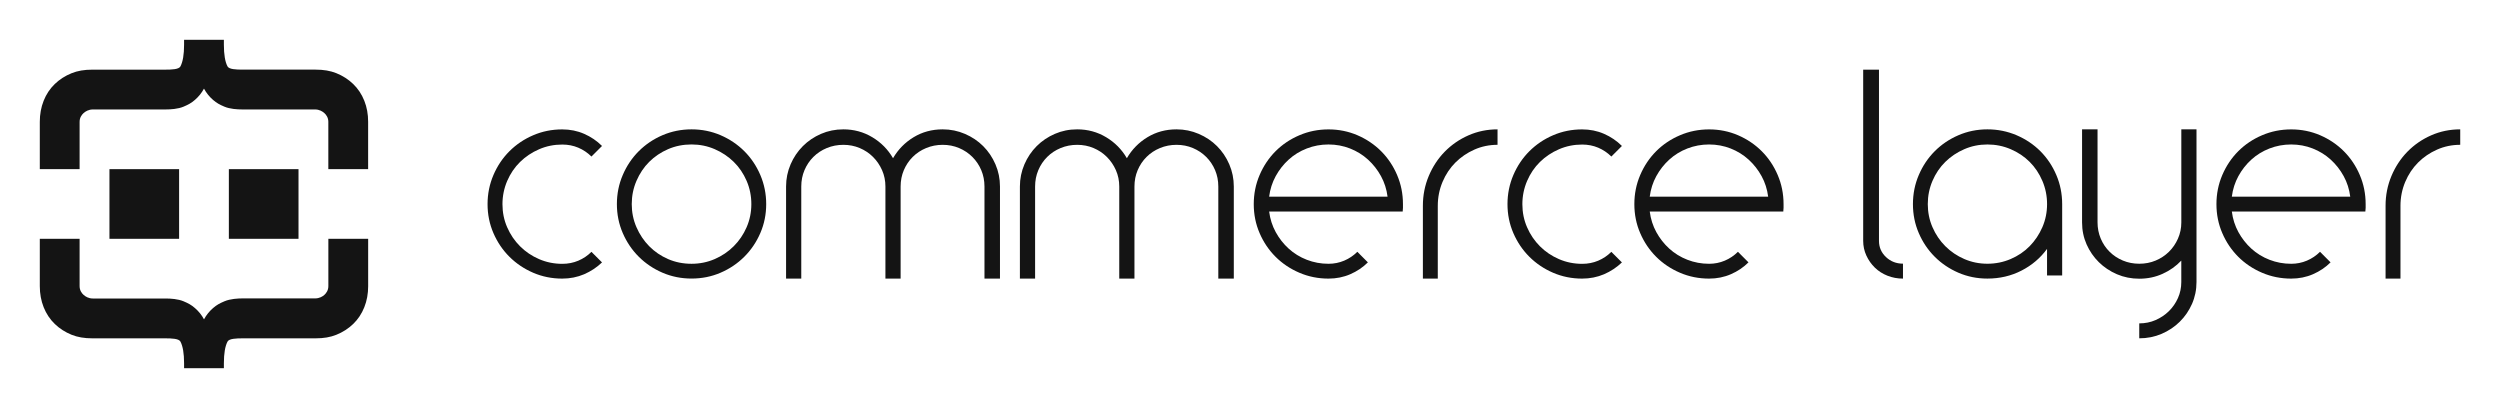 <?xml version="1.0" encoding="utf-8"?>
<!-- Generator: Adobe Illustrator 23.0.1, SVG Export Plug-In . SVG Version: 6.00 Build 0)  -->
<svg version="1.1" id="Layer_1" xmlns="http://www.w3.org/2000/svg" xmlns:xlink="http://www.w3.org/1999/xlink" x="0px" y="0px"
	 viewBox="0 0 1005 164" style="enable-background:new 0 0 1005 164;" xml:space="preserve">
<style type="text/css">
	.st0{display:none;}
	.st1{display:inline;}
	.st2{display:none;fill:#FFFFFF;}
	.st3{display:none;fill:#0E0B0C;}
	.st4{fill:#FFFFFF;}
	.st5{fill:#141414;}
</style>
<g id="guides" class="st0">
	<g class="st1">
	</g>
</g>
<rect id="white_BKG" class="st2" width="1005" height="164"/>
<rect id="black_BKG" class="st3" width="1005" height="164"/>
<g id="logo_WHITE" class="st0">
	<g id="glyph_BLACK" class="st1">
		<path id="open-bracket" class="st4" d="M146.45,40.5L146.45,40.5c-1.04-2.62-2.55-4.88-4.49-6.75c-1.92-1.84-4.19-3.3-6.75-4.33
			c-2.42-0.97-5.09-1.43-8.38-1.43H97.57c-2.63,0-5.49-0.1-6.12-1.31C90.49,24.83,90,21.91,90,18v-2H74v2
			c0,3.91-0.49,6.83-1.46,8.69C71.91,27.9,69.05,28,66.43,28H37.17c-3.3,0-5.96,0.45-8.38,1.43c-2.56,1.03-4.83,2.48-6.75,4.33
			c-1.94,1.86-3.45,4.13-4.49,6.75C16.52,43.09,16,45.93,16,48.97V68h16V48.97c0-1.7,0.87-2.84,1.59-3.5
			C34.33,44.8,35.59,44,37.37,44H66.6c2.06,0,4.99-0.19,7.18-1.12c1.93-0.82,3.06-1.41,4.59-2.73c1.5-1.3,2.72-2.82,3.63-4.53
			c0.91,1.7,2.13,3.23,3.63,4.53c1.53,1.32,2.66,1.91,4.59,2.73c2.19,0.93,5.11,1.12,7.17,1.12h29.25c1.77,0,3.02,0.8,3.76,1.47
			c0.73,0.66,1.59,1.8,1.59,3.5V68h16V48.97C148,45.93,147.48,43.09,146.45,40.5z"/>
		<path id="closed-bracket" class="st4" d="M132,96v19.03c0,1.7-0.87,2.84-1.59,3.5c-0.72,0.65-1.96,1.43-3.77,1.43H97.41
			c-1.66,0-4.81,0.15-7.18,1.16c-1.93,0.82-3.05,1.41-4.59,2.73c-1.5,1.3-2.72,2.82-3.63,4.53c-0.91-1.71-2.13-3.23-3.63-4.53
			c-1.53-1.32-2.65-1.91-4.59-2.73c-2.19-0.93-5.12-1.12-7.19-1.12H37.35c-1.77,0-3.02-0.8-3.76-1.47c-0.73-0.66-1.59-1.8-1.59-3.5
			V96H16v19.03c0,3.03,0.52,5.88,1.55,8.47c1.04,2.61,2.55,4.88,4.49,6.75c1.92,1.84,4.19,3.3,6.75,4.33
			c2.42,0.97,5.09,1.43,8.38,1.43h29.25c2.63,0,5.49,0.1,6.12,1.31c0.97,1.86,1.46,4.78,1.46,8.69v2h16v-2
			c0-3.91,0.49-6.83,1.46-8.69c0.63-1.21,3.49-1.31,6.12-1.31h29.25c3.3,0,5.96-0.45,8.38-1.43c2.56-1.03,4.83-2.48,6.75-4.33
			c1.94-1.86,3.45-4.13,4.49-6.75c1.03-2.58,1.55-5.43,1.55-8.46V96H132z"/>
		<rect id="L-eye" x="44" y="68" class="st4" width="28" height="28"/>
		<rect id="R-eye" x="92" y="68" class="st4" width="28" height="28"/>
	</g>
	<g id="logotype_BLACK" class="st1">
		<path class="st4" d="M226.02,112c-4.14,0-8.03-0.79-11.67-2.35c-3.64-1.57-6.82-3.71-9.55-6.42c-2.72-2.71-4.87-5.89-6.44-9.52
			c-1.57-3.63-2.36-7.52-2.36-11.64c0-4.13,0.79-8.03,2.36-11.7c1.57-3.67,3.72-6.86,6.44-9.58c2.72-2.71,5.9-4.86,9.55-6.42
			c3.64-1.57,7.53-2.35,11.67-2.35c3.14,0,6.08,0.59,8.8,1.78c2.72,1.19,5.12,2.81,7.19,4.88l-4.25,4.25
			c-1.54-1.53-3.3-2.71-5.29-3.56c-1.99-0.84-4.14-1.26-6.44-1.26c-3.3,0-6.4,0.63-9.31,1.89c-2.91,1.26-5.46,2.96-7.65,5.11
			c-2.19,2.14-3.91,4.69-5.18,7.63c-1.26,2.95-1.9,6.06-1.9,9.35c0,3.29,0.63,6.39,1.9,9.29c1.27,2.91,2.99,5.45,5.18,7.63
			c2.18,2.18,4.73,3.9,7.65,5.16c2.91,1.26,6.02,1.89,9.31,1.89c2.3,0,4.44-0.42,6.44-1.26c1.99-0.84,3.76-2.03,5.29-3.56l4.25,4.25
			c-2.07,1.99-4.47,3.58-7.19,4.76C232.09,111.41,229.16,112,226.02,112z"/>
		<path class="st4" d="M278,52c4.14,0,8.03,0.79,11.67,2.35c3.64,1.57,6.82,3.71,9.54,6.42c2.72,2.72,4.87,5.91,6.44,9.58
			c1.57,3.67,2.36,7.57,2.36,11.7c0,4.13-0.79,8.01-2.36,11.64c-1.57,3.63-3.72,6.81-6.44,9.52c-2.72,2.71-5.9,4.86-9.54,6.42
			c-3.64,1.57-7.53,2.35-11.67,2.35c-4.14,0-8.03-0.79-11.67-2.35c-3.64-1.57-6.82-3.71-9.54-6.42c-2.72-2.71-4.87-5.89-6.44-9.52
			c-1.57-3.63-2.36-7.51-2.36-11.64c0-4.13,0.78-8.03,2.36-11.7c1.57-3.67,3.72-6.86,6.44-9.58c2.72-2.71,5.9-4.86,9.54-6.42
			C269.97,52.79,273.86,52,278,52z M278,58.07c-3.37,0-6.52,0.63-9.43,1.89c-2.91,1.26-5.44,2.97-7.59,5.11
			c-2.15,2.14-3.85,4.69-5.12,7.63c-1.27,2.95-1.9,6.07-1.9,9.35c0,3.29,0.63,6.39,1.9,9.3c1.27,2.91,2.97,5.45,5.12,7.63
			c2.15,2.18,4.68,3.9,7.59,5.17c2.91,1.26,6.05,1.89,9.43,1.89c3.29,0,6.4-0.63,9.31-1.89c2.91-1.26,5.46-2.98,7.65-5.17
			c2.19-2.18,3.91-4.72,5.18-7.63c1.26-2.91,1.9-6.01,1.9-9.3c0-3.29-0.63-6.41-1.9-9.35c-1.27-2.94-2.99-5.49-5.18-7.63
			c-2.18-2.14-4.73-3.84-7.65-5.11C284.4,58.7,281.29,58.07,278,58.07z"/>
		<path class="st4" d="M339.03,52c4.23,0,8.11,1.05,11.63,3.16c3.52,2.11,6.3,4.92,8.34,8.44c2.04-3.52,4.8-6.33,8.28-8.44
			c3.48-2.11,7.38-3.16,11.69-3.16c3.13,0,6.11,0.61,8.93,1.82c2.82,1.21,5.27,2.85,7.34,4.92c2.07,2.07,3.72,4.51,4.93,7.32
			c1.21,2.81,1.82,5.78,1.82,8.91V112h-6.23V74.97c0-2.34-0.43-4.53-1.29-6.56c-0.86-2.03-2.06-3.81-3.58-5.33
			c-1.53-1.52-3.31-2.71-5.35-3.57c-2.04-0.86-4.23-1.29-6.58-1.29c-2.35,0-4.56,0.43-6.64,1.29c-2.08,0.86-3.88,2.05-5.4,3.57
			c-1.53,1.52-2.72,3.3-3.58,5.33c-0.86,2.03-1.29,4.22-1.29,6.56V112h-6.11V74.97c0-2.34-0.45-4.53-1.35-6.56
			c-0.9-2.03-2.12-3.81-3.64-5.33c-1.53-1.52-3.31-2.71-5.35-3.57c-2.04-0.86-4.23-1.29-6.58-1.29c-2.35,0-4.56,0.43-6.64,1.29
			c-2.08,0.86-3.88,2.05-5.4,3.57c-1.53,1.52-2.72,3.3-3.58,5.33c-0.86,2.03-1.29,4.22-1.29,6.56V112H316V74.97
			c0-3.12,0.61-6.09,1.82-8.91c1.21-2.81,2.86-5.25,4.93-7.32c2.07-2.07,4.5-3.71,7.28-4.92C332.82,52.61,335.82,52,339.03,52z"/>
		<path class="st4" d="M433.03,52c4.23,0,8.11,1.05,11.63,3.16c3.52,2.11,6.3,4.92,8.34,8.44c2.04-3.52,4.8-6.33,8.28-8.44
			c3.48-2.11,7.38-3.16,11.69-3.16c3.13,0,6.11,0.61,8.93,1.82c2.82,1.21,5.27,2.85,7.34,4.92c2.07,2.07,3.72,4.51,4.93,7.32
			c1.21,2.81,1.82,5.78,1.82,8.91V112h-6.23V74.97c0-2.34-0.43-4.53-1.29-6.56c-0.86-2.03-2.06-3.81-3.58-5.33
			c-1.53-1.52-3.31-2.71-5.35-3.57c-2.04-0.86-4.23-1.29-6.58-1.29c-2.35,0-4.56,0.43-6.64,1.29c-2.08,0.86-3.88,2.05-5.4,3.57
			c-1.53,1.52-2.72,3.3-3.58,5.33c-0.86,2.03-1.29,4.22-1.29,6.56V112h-6.11V74.97c0-2.34-0.45-4.53-1.35-6.56
			c-0.9-2.03-2.12-3.81-3.64-5.33c-1.53-1.52-3.31-2.71-5.35-3.57c-2.04-0.86-4.23-1.29-6.58-1.29c-2.35,0-4.56,0.43-6.64,1.29
			c-2.08,0.86-3.88,2.05-5.4,3.57c-1.53,1.52-2.72,3.3-3.58,5.33c-0.86,2.03-1.29,4.22-1.29,6.56V112H410V74.97
			c0-3.12,0.61-6.09,1.82-8.91c1.21-2.81,2.86-5.25,4.93-7.32c2.07-2.07,4.5-3.71,7.28-4.92C426.82,52.61,429.82,52,433.03,52z"/>
		<path class="st4" d="M534.06,112c-4.13,0-8.03-0.78-11.7-2.35c-3.67-1.57-6.87-3.71-9.58-6.42c-2.72-2.71-4.86-5.89-6.42-9.52
			c-1.57-3.63-2.35-7.51-2.35-11.64c0-4.13,0.78-8.03,2.35-11.7c1.57-3.67,3.71-6.86,6.42-9.58c2.71-2.71,5.91-4.86,9.58-6.42
			c3.67-1.57,7.57-2.35,11.7-2.35c4.13,0,8.01,0.79,11.64,2.35c3.63,1.57,6.81,3.71,9.52,6.42c2.71,2.72,4.86,5.91,6.42,9.58
			c1.57,3.67,2.35,7.57,2.35,11.7c0,0.54,0,1.03,0,1.49c0,0.46-0.04,0.96-0.11,1.49h-1.38H510.2c0.38,2.98,1.26,5.74,2.64,8.26
			c1.38,2.52,3.12,4.74,5.22,6.65c2.1,1.91,4.53,3.4,7.28,4.47c2.75,1.07,5.66,1.61,8.72,1.61c2.22,0,4.32-0.42,6.31-1.26
			c1.99-0.84,3.75-2.03,5.28-3.56l4.24,4.25c-1.99,1.99-4.34,3.58-7.06,4.76C540.12,111.41,537.19,112,534.06,112z M557.8,79.07
			c-0.38-2.98-1.26-5.74-2.64-8.26c-1.38-2.52-3.12-4.74-5.22-6.65c-2.1-1.91-4.51-3.4-7.23-4.47c-2.72-1.07-5.6-1.61-8.66-1.61
			c-3.06,0-5.97,0.54-8.72,1.61c-2.75,1.07-5.18,2.56-7.28,4.47c-2.1,1.91-3.84,4.13-5.22,6.65c-1.38,2.52-2.26,5.28-2.64,8.26
			H557.8z"/>
		<path class="st4" d="M577.98,112H572V82.7c0-4.22,0.79-8.2,2.36-11.95c1.57-3.75,3.72-7.01,6.44-9.79
			c2.72-2.77,5.9-4.96,9.54-6.56c3.64-1.6,7.53-2.4,11.67-2.4v6.21c-3.3,0-6.4,0.64-9.31,1.93c-2.91,1.29-5.46,3.03-7.64,5.21
			c-2.18,2.19-3.91,4.79-5.17,7.79c-1.26,3.01-1.9,6.19-1.9,9.55V112z"/>
		<path class="st4" d="M636.02,112c-4.14,0-8.03-0.79-11.67-2.35c-3.64-1.57-6.82-3.71-9.54-6.42c-2.72-2.71-4.87-5.89-6.44-9.52
			c-1.57-3.63-2.36-7.52-2.36-11.64c0-4.13,0.79-8.03,2.36-11.7c1.57-3.67,3.72-6.86,6.44-9.58c2.72-2.71,5.9-4.86,9.54-6.42
			c3.64-1.57,7.53-2.35,11.67-2.35c3.14,0,6.08,0.59,8.8,1.78c2.72,1.19,5.12,2.81,7.19,4.88l-4.25,4.25
			c-1.54-1.53-3.3-2.71-5.29-3.56c-2-0.84-4.14-1.26-6.44-1.26c-3.3,0-6.4,0.63-9.32,1.89c-2.91,1.26-5.46,2.96-7.65,5.11
			c-2.18,2.14-3.91,4.69-5.17,7.63c-1.26,2.95-1.9,6.06-1.9,9.35c0,3.29,0.63,6.39,1.9,9.29c1.26,2.91,2.99,5.45,5.17,7.63
			c2.18,2.18,4.73,3.9,7.65,5.16c2.91,1.26,6.02,1.89,9.32,1.89c2.3,0,4.44-0.42,6.44-1.26c1.99-0.84,3.75-2.03,5.29-3.56l4.25,4.25
			c-2.07,1.99-4.47,3.58-7.19,4.76C642.09,111.41,639.16,112,636.02,112z"/>
		<path class="st4" d="M687.06,112c-4.13,0-8.03-0.78-11.7-2.35c-3.67-1.57-6.87-3.71-9.58-6.42c-2.72-2.71-4.86-5.89-6.42-9.52
			c-1.57-3.63-2.35-7.51-2.35-11.64c0-4.13,0.78-8.03,2.35-11.7c1.57-3.67,3.71-6.86,6.42-9.58c2.71-2.71,5.91-4.86,9.58-6.42
			c3.67-1.57,7.57-2.35,11.7-2.35c4.13,0,8.01,0.79,11.64,2.35c3.63,1.57,6.81,3.71,9.52,6.42c2.71,2.72,4.86,5.91,6.42,9.58
			c1.57,3.67,2.35,7.57,2.35,11.7c0,0.54,0,1.03,0,1.49c0,0.46-0.04,0.96-0.11,1.49h-1.38H663.2c0.38,2.98,1.26,5.74,2.64,8.26
			c1.38,2.52,3.12,4.74,5.22,6.65c2.1,1.91,4.53,3.4,7.28,4.47c2.75,1.07,5.66,1.61,8.72,1.61c2.22,0,4.32-0.42,6.31-1.26
			c1.99-0.84,3.75-2.03,5.28-3.56l4.24,4.25c-1.99,1.99-4.34,3.58-7.06,4.76C693.12,111.41,690.19,112,687.06,112z M710.8,79.07
			c-0.38-2.98-1.26-5.74-2.64-8.26c-1.38-2.52-3.12-4.74-5.22-6.65c-2.1-1.91-4.51-3.4-7.23-4.47c-2.72-1.07-5.6-1.61-8.66-1.61
			c-3.06,0-5.97,0.54-8.72,1.61c-2.75,1.07-5.18,2.56-7.28,4.47c-2.1,1.91-3.84,4.13-5.22,6.65c-1.38,2.52-2.26,5.28-2.64,8.26
			H710.8z"/>
		<path class="st4" d="M749,28h6.35v68.85c0,2.54,0.93,4.7,2.81,6.48c1.87,1.77,4.15,2.66,6.84,2.66V112c-2.2,0-4.28-0.39-6.23-1.16
			c-1.95-0.77-3.64-1.85-5.07-3.24c-1.42-1.39-2.57-3.01-3.42-4.86s-1.28-3.82-1.28-5.9V28z"/>
		<path class="st4" d="M798.94,52c4.13,0,8.03,0.79,11.7,2.35c3.67,1.57,6.86,3.71,9.58,6.42c2.71,2.72,4.86,5.91,6.42,9.58
			c1.57,3.67,2.35,7.57,2.35,11.7v28.68h-6.08v-10.67c-2.68,3.67-6.1,6.58-10.27,8.72c-4.17,2.14-8.74,3.21-13.71,3.21
			c-4.13,0-8.01-0.79-11.64-2.35c-3.63-1.57-6.81-3.71-9.52-6.42c-2.72-2.71-4.86-5.89-6.42-9.52c-1.57-3.63-2.35-7.51-2.35-11.64
			c0-4.13,0.78-8.03,2.35-11.7c1.57-3.67,3.71-6.86,6.42-9.58c2.71-2.71,5.89-4.86,9.52-6.42C790.93,52.79,794.81,52,798.94,52z
			 M798.94,58.08c-3.29,0-6.39,0.63-9.29,1.89c-2.91,1.26-5.45,2.96-7.63,5.1c-2.18,2.14-3.9,4.69-5.16,7.63
			c-1.26,2.94-1.89,6.06-1.89,9.35c0,3.29,0.63,6.39,1.89,9.29c1.26,2.91,2.98,5.45,5.16,7.63c2.18,2.18,4.72,3.9,7.63,5.16
			c2.91,1.26,6,1.89,9.29,1.89c3.29,0,6.41-0.63,9.35-1.89c2.94-1.26,5.49-2.98,7.63-5.16c2.14-2.18,3.84-4.72,5.11-7.63
			c1.26-2.91,1.89-6,1.89-9.29c0-3.29-0.63-6.4-1.89-9.35c-1.26-2.94-2.96-5.49-5.11-7.63c-2.14-2.14-4.69-3.84-7.63-5.1
			C805.35,58.71,802.23,58.08,798.94,58.08z"/>
		<path class="st4" d="M860,112.04c-3.21,0-6.2-0.6-8.98-1.79c-2.78-1.19-5.2-2.81-7.28-4.85c-2.07-2.04-3.72-4.43-4.93-7.16
			c-1.21-2.73-1.82-5.68-1.82-8.84V52h6.22v37.39c0,2.31,0.43,4.49,1.29,6.53c0.86,2.04,2.05,3.81,3.58,5.31
			c1.52,1.5,3.3,2.68,5.34,3.52c2.03,0.85,4.23,1.27,6.57,1.27c2.35,0,4.54-0.42,6.57-1.27c2.03-0.85,3.81-2.02,5.34-3.52
			c1.53-1.5,2.74-3.27,3.64-5.31c0.9-2.04,1.35-4.22,1.35-6.53V52h6.1v37.39v23.97c0,3.16-0.61,6.1-1.82,8.84
			c-1.21,2.73-2.86,5.12-4.93,7.16c-2.07,2.04-4.5,3.66-7.28,4.85c-2.78,1.19-5.77,1.79-8.98,1.79V130c2.35,0,4.54-0.44,6.57-1.33
			c2.03-0.89,3.81-2.08,5.34-3.58c1.53-1.5,2.74-3.26,3.64-5.26c0.9-2,1.35-4.16,1.35-6.47v-8.6c-2.11,2.23-4.62,4.01-7.51,5.31
			C866.49,111.38,863.36,112.04,860,112.04z"/>
		<path class="st4" d="M921.06,112c-4.13,0-8.03-0.78-11.7-2.35c-3.67-1.57-6.87-3.71-9.58-6.42c-2.71-2.71-4.86-5.89-6.42-9.52
			c-1.57-3.63-2.35-7.51-2.35-11.64c0-4.13,0.78-8.03,2.35-11.7c1.57-3.67,3.71-6.86,6.42-9.58c2.71-2.71,5.91-4.86,9.58-6.42
			c3.67-1.57,7.57-2.35,11.7-2.35c4.13,0,8.01,0.79,11.64,2.35c3.63,1.57,6.81,3.71,9.52,6.42c2.71,2.72,4.86,5.91,6.42,9.58
			c1.57,3.67,2.35,7.57,2.35,11.7c0,0.54,0,1.03,0,1.49c0,0.46-0.04,0.96-0.12,1.49h-1.38H897.2c0.38,2.98,1.26,5.74,2.64,8.26
			c1.38,2.52,3.12,4.74,5.22,6.65c2.1,1.91,4.53,3.4,7.28,4.47c2.75,1.07,5.66,1.61,8.72,1.61c2.22,0,4.32-0.42,6.31-1.26
			c1.99-0.84,3.75-2.03,5.28-3.56l4.24,4.25c-1.99,1.99-4.34,3.58-7.06,4.76C927.12,111.41,924.19,112,921.06,112z M944.8,79.07
			c-0.38-2.98-1.26-5.74-2.64-8.26c-1.38-2.52-3.12-4.74-5.22-6.65c-2.1-1.91-4.51-3.4-7.23-4.47c-2.72-1.07-5.6-1.61-8.66-1.61
			c-3.06,0-5.97,0.54-8.72,1.61c-2.75,1.07-5.18,2.56-7.28,4.47c-2.11,1.91-3.84,4.13-5.22,6.65c-1.38,2.52-2.26,5.28-2.64,8.26
			H944.8z"/>
		<path class="st4" d="M964.98,112H959V82.7c0-4.22,0.79-8.2,2.36-11.95c1.57-3.75,3.72-7.01,6.44-9.79
			c2.72-2.77,5.9-4.96,9.54-6.56c3.64-1.6,7.53-2.4,11.67-2.4v6.21c-3.3,0-6.4,0.64-9.31,1.93c-2.91,1.29-5.46,3.03-7.64,5.21
			c-2.18,2.19-3.91,4.79-5.17,7.79c-1.26,3.01-1.9,6.19-1.9,9.55V112z"/>
	</g>
</g>
<g id="logo_BLACK_1_">
	<g id="glyph_BLACK_1_">
		<path id="open-bracket_1_" class="st5" d="M146.45,40.5L146.45,40.5c-1.04-2.62-2.55-4.88-4.49-6.75
			c-1.92-1.84-4.19-3.3-6.75-4.33c-2.42-0.97-5.09-1.43-8.38-1.43H97.57c-2.63,0-5.49-0.1-6.12-1.31C90.49,24.83,90,21.91,90,18v-2
			H74v2c0,3.91-0.49,6.83-1.46,8.69C71.91,27.9,69.05,28,66.43,28H37.17c-3.3,0-5.96,0.45-8.38,1.43c-2.56,1.03-4.83,2.48-6.75,4.33
			c-1.94,1.86-3.45,4.13-4.49,6.75C16.52,43.09,16,45.93,16,48.97V68h16V48.97c0-1.7,0.87-2.84,1.59-3.5
			C34.33,44.8,35.59,44,37.37,44H66.6c2.06,0,4.99-0.19,7.18-1.12c1.93-0.82,3.06-1.41,4.59-2.73c1.5-1.3,2.72-2.82,3.63-4.53
			c0.91,1.7,2.13,3.23,3.63,4.53c1.53,1.32,2.66,1.91,4.59,2.73c2.19,0.93,5.11,1.12,7.17,1.12h29.25c1.77,0,3.02,0.8,3.76,1.47
			c0.73,0.66,1.59,1.8,1.59,3.5V68h16V48.97C148,45.93,147.48,43.09,146.45,40.5z"/>
		<path id="closed-bracket_1_" class="st5" d="M132,96v19.03c0,1.7-0.87,2.84-1.59,3.5c-0.72,0.65-1.96,1.43-3.77,1.43H97.41
			c-1.66,0-4.81,0.15-7.18,1.16c-1.93,0.82-3.05,1.41-4.59,2.73c-1.5,1.3-2.72,2.82-3.63,4.53c-0.91-1.71-2.13-3.23-3.63-4.53
			c-1.53-1.32-2.65-1.91-4.59-2.73c-2.19-0.93-5.12-1.12-7.19-1.12H37.35c-1.77,0-3.02-0.8-3.76-1.47c-0.73-0.66-1.59-1.8-1.59-3.5
			V96H16v19.03c0,3.03,0.52,5.88,1.55,8.47c1.04,2.61,2.55,4.88,4.49,6.75c1.92,1.84,4.19,3.3,6.75,4.33
			c2.42,0.97,5.09,1.43,8.38,1.43h29.25c2.63,0,5.49,0.1,6.12,1.31c0.97,1.86,1.46,4.78,1.46,8.69v2h16v-2
			c0-3.91,0.49-6.83,1.46-8.69c0.63-1.21,3.49-1.31,6.12-1.31h29.25c3.3,0,5.96-0.45,8.38-1.43c2.56-1.03,4.83-2.48,6.75-4.33
			c1.94-1.86,3.45-4.13,4.49-6.75c1.03-2.58,1.55-5.43,1.55-8.46V96H132z"/>
		<rect id="L-eye_1_" x="44" y="68" class="st5" width="28" height="28"/>
		<rect id="R-eye_1_" x="92" y="68" class="st5" width="28" height="28"/>
	</g>
	<g id="logotype_BLACK_1_">
		<path class="st5" d="M226.02,112c-4.14,0-8.03-0.79-11.67-2.35c-3.64-1.57-6.82-3.71-9.55-6.42c-2.72-2.71-4.87-5.89-6.44-9.52
			c-1.57-3.63-2.36-7.52-2.36-11.64c0-4.13,0.79-8.03,2.36-11.7c1.57-3.67,3.72-6.86,6.44-9.58c2.72-2.71,5.9-4.86,9.55-6.42
			c3.64-1.57,7.53-2.35,11.67-2.35c3.14,0,6.08,0.59,8.8,1.78c2.72,1.19,5.12,2.81,7.19,4.88l-4.25,4.25
			c-1.54-1.53-3.3-2.71-5.29-3.56c-1.99-0.84-4.14-1.26-6.44-1.26c-3.3,0-6.4,0.63-9.31,1.89c-2.91,1.26-5.46,2.96-7.65,5.11
			c-2.19,2.14-3.91,4.69-5.18,7.63c-1.26,2.95-1.9,6.06-1.9,9.35c0,3.29,0.63,6.39,1.9,9.29c1.27,2.91,2.99,5.45,5.18,7.63
			c2.18,2.18,4.73,3.9,7.65,5.16c2.91,1.26,6.02,1.89,9.31,1.89c2.3,0,4.44-0.42,6.44-1.26c1.99-0.84,3.76-2.03,5.29-3.56l4.25,4.25
			c-2.07,1.99-4.47,3.58-7.19,4.76C232.09,111.41,229.16,112,226.02,112z"/>
		<path class="st5" d="M278,52c4.14,0,8.03,0.79,11.67,2.35c3.64,1.57,6.82,3.71,9.54,6.42c2.72,2.72,4.87,5.91,6.44,9.58
			c1.57,3.67,2.36,7.57,2.36,11.7c0,4.13-0.79,8.01-2.36,11.64c-1.57,3.63-3.72,6.81-6.44,9.52c-2.72,2.71-5.9,4.86-9.54,6.42
			c-3.64,1.57-7.53,2.35-11.67,2.35c-4.14,0-8.03-0.79-11.67-2.35c-3.64-1.57-6.82-3.71-9.54-6.42c-2.72-2.71-4.87-5.89-6.44-9.52
			c-1.57-3.63-2.36-7.51-2.36-11.64c0-4.13,0.78-8.03,2.36-11.7c1.57-3.67,3.72-6.86,6.44-9.58c2.72-2.71,5.9-4.86,9.54-6.42
			C269.97,52.79,273.86,52,278,52z M278,58.07c-3.37,0-6.52,0.63-9.43,1.89c-2.91,1.26-5.44,2.97-7.59,5.11
			c-2.15,2.14-3.85,4.69-5.12,7.63c-1.27,2.95-1.9,6.07-1.9,9.35c0,3.29,0.63,6.39,1.9,9.3c1.27,2.91,2.97,5.45,5.12,7.63
			c2.15,2.18,4.68,3.9,7.59,5.17c2.91,1.26,6.05,1.89,9.43,1.89c3.29,0,6.4-0.63,9.31-1.89c2.91-1.26,5.46-2.98,7.65-5.17
			c2.19-2.18,3.91-4.72,5.18-7.63c1.26-2.91,1.9-6.01,1.9-9.3c0-3.29-0.63-6.41-1.9-9.35c-1.27-2.94-2.99-5.49-5.18-7.63
			c-2.18-2.14-4.73-3.84-7.65-5.11C284.4,58.7,281.29,58.07,278,58.07z"/>
		<path class="st5" d="M339.03,52c4.23,0,8.11,1.05,11.63,3.16c3.52,2.11,6.3,4.92,8.34,8.44c2.04-3.52,4.8-6.33,8.28-8.44
			c3.48-2.11,7.38-3.16,11.69-3.16c3.13,0,6.11,0.61,8.93,1.82c2.82,1.21,5.27,2.85,7.34,4.92c2.07,2.07,3.72,4.51,4.93,7.32
			c1.21,2.81,1.82,5.78,1.82,8.91V112h-6.23V74.97c0-2.34-0.43-4.53-1.29-6.56c-0.86-2.03-2.06-3.81-3.58-5.33
			c-1.53-1.52-3.31-2.71-5.35-3.57c-2.04-0.86-4.23-1.29-6.58-1.29c-2.35,0-4.56,0.43-6.64,1.29c-2.08,0.86-3.88,2.05-5.4,3.57
			c-1.53,1.52-2.72,3.3-3.58,5.33c-0.86,2.03-1.29,4.22-1.29,6.56V112h-6.11V74.97c0-2.34-0.45-4.53-1.35-6.56
			c-0.9-2.03-2.12-3.81-3.64-5.33c-1.53-1.52-3.31-2.71-5.35-3.57c-2.04-0.86-4.23-1.29-6.58-1.29c-2.35,0-4.56,0.43-6.64,1.29
			c-2.08,0.86-3.88,2.05-5.4,3.57c-1.53,1.52-2.72,3.3-3.58,5.33c-0.86,2.03-1.29,4.22-1.29,6.56V112H316V74.97
			c0-3.12,0.61-6.09,1.82-8.91c1.21-2.81,2.86-5.25,4.93-7.32c2.07-2.07,4.5-3.71,7.28-4.92C332.82,52.61,335.82,52,339.03,52z"/>
		<path class="st5" d="M433.03,52c4.23,0,8.11,1.05,11.63,3.16c3.52,2.11,6.3,4.92,8.34,8.44c2.04-3.52,4.8-6.33,8.28-8.44
			c3.48-2.11,7.38-3.16,11.69-3.16c3.13,0,6.11,0.61,8.93,1.82c2.82,1.21,5.27,2.85,7.34,4.92c2.07,2.07,3.72,4.51,4.93,7.32
			c1.21,2.81,1.82,5.78,1.82,8.91V112h-6.23V74.97c0-2.34-0.43-4.53-1.29-6.56c-0.86-2.03-2.06-3.81-3.58-5.33
			c-1.53-1.52-3.31-2.71-5.35-3.57c-2.04-0.86-4.23-1.29-6.58-1.29c-2.35,0-4.56,0.43-6.64,1.29c-2.08,0.86-3.88,2.05-5.4,3.57
			c-1.53,1.52-2.72,3.3-3.58,5.33c-0.86,2.03-1.29,4.22-1.29,6.56V112h-6.11V74.97c0-2.34-0.45-4.53-1.35-6.56
			c-0.9-2.03-2.12-3.81-3.64-5.33c-1.53-1.52-3.31-2.71-5.35-3.57c-2.04-0.86-4.23-1.29-6.58-1.29c-2.35,0-4.56,0.43-6.64,1.29
			c-2.08,0.86-3.88,2.05-5.4,3.57c-1.53,1.52-2.72,3.3-3.58,5.33c-0.86,2.03-1.29,4.22-1.29,6.56V112H410V74.97
			c0-3.12,0.61-6.09,1.82-8.91c1.21-2.81,2.86-5.25,4.93-7.32c2.07-2.07,4.5-3.71,7.28-4.92C426.82,52.61,429.82,52,433.03,52z"/>
		<path class="st5" d="M534.06,112c-4.13,0-8.03-0.78-11.7-2.35c-3.67-1.57-6.87-3.71-9.58-6.42c-2.72-2.71-4.86-5.89-6.42-9.52
			c-1.57-3.63-2.35-7.51-2.35-11.64c0-4.13,0.78-8.03,2.35-11.7c1.57-3.67,3.71-6.86,6.42-9.58c2.71-2.71,5.91-4.86,9.58-6.42
			c3.67-1.57,7.57-2.35,11.7-2.35c4.13,0,8.01,0.79,11.64,2.35c3.63,1.57,6.81,3.71,9.52,6.42c2.71,2.72,4.86,5.91,6.42,9.58
			c1.57,3.67,2.35,7.57,2.35,11.7c0,0.54,0,1.03,0,1.49c0,0.46-0.04,0.96-0.11,1.49h-1.38H510.2c0.38,2.98,1.26,5.74,2.64,8.26
			c1.38,2.52,3.12,4.74,5.22,6.65c2.1,1.91,4.53,3.4,7.28,4.47c2.75,1.07,5.66,1.61,8.72,1.61c2.22,0,4.32-0.42,6.31-1.26
			c1.99-0.84,3.75-2.03,5.28-3.56l4.24,4.25c-1.99,1.99-4.34,3.58-7.06,4.76C540.12,111.41,537.19,112,534.06,112z M557.8,79.07
			c-0.38-2.98-1.26-5.74-2.64-8.26c-1.38-2.52-3.12-4.74-5.22-6.65c-2.1-1.91-4.51-3.4-7.23-4.47c-2.72-1.07-5.6-1.61-8.66-1.61
			c-3.06,0-5.97,0.54-8.72,1.61c-2.75,1.07-5.18,2.56-7.28,4.47c-2.1,1.91-3.84,4.13-5.22,6.65c-1.38,2.52-2.26,5.28-2.64,8.26
			H557.8z"/>
		<path class="st5" d="M577.98,112H572V82.7c0-4.22,0.79-8.2,2.36-11.95c1.57-3.75,3.72-7.01,6.44-9.79
			c2.72-2.77,5.9-4.96,9.54-6.56c3.64-1.6,7.53-2.4,11.67-2.4v6.21c-3.3,0-6.4,0.64-9.31,1.93c-2.91,1.29-5.46,3.03-7.64,5.21
			c-2.18,2.19-3.91,4.79-5.17,7.79c-1.26,3.01-1.9,6.19-1.9,9.55V112z"/>
		<path class="st5" d="M636.02,112c-4.14,0-8.03-0.79-11.67-2.35c-3.64-1.57-6.82-3.71-9.54-6.42c-2.72-2.71-4.87-5.89-6.44-9.52
			c-1.57-3.63-2.36-7.52-2.36-11.64c0-4.13,0.79-8.03,2.36-11.7c1.57-3.67,3.72-6.86,6.44-9.58c2.72-2.71,5.9-4.86,9.54-6.42
			c3.64-1.57,7.53-2.35,11.67-2.35c3.14,0,6.08,0.59,8.8,1.78c2.72,1.19,5.12,2.81,7.19,4.88l-4.25,4.25
			c-1.54-1.53-3.3-2.71-5.29-3.56c-2-0.84-4.14-1.26-6.44-1.26c-3.3,0-6.4,0.63-9.32,1.89c-2.91,1.26-5.46,2.96-7.65,5.11
			c-2.18,2.14-3.91,4.69-5.17,7.63c-1.26,2.95-1.9,6.06-1.9,9.35c0,3.29,0.63,6.39,1.9,9.29c1.26,2.91,2.99,5.45,5.17,7.63
			c2.18,2.18,4.73,3.9,7.65,5.16c2.91,1.26,6.02,1.89,9.32,1.89c2.3,0,4.44-0.42,6.44-1.26c1.99-0.84,3.75-2.03,5.29-3.56l4.25,4.25
			c-2.07,1.99-4.47,3.58-7.19,4.76C642.09,111.41,639.16,112,636.02,112z"/>
		<path class="st5" d="M687.06,112c-4.13,0-8.03-0.78-11.7-2.35c-3.67-1.57-6.87-3.71-9.58-6.42c-2.72-2.71-4.86-5.89-6.42-9.52
			c-1.57-3.63-2.35-7.51-2.35-11.64c0-4.13,0.78-8.03,2.35-11.7c1.57-3.67,3.71-6.86,6.42-9.58c2.71-2.71,5.91-4.86,9.58-6.42
			c3.67-1.57,7.57-2.35,11.7-2.35c4.13,0,8.01,0.79,11.64,2.35c3.63,1.57,6.81,3.71,9.52,6.42c2.71,2.72,4.86,5.91,6.42,9.58
			c1.57,3.67,2.35,7.57,2.35,11.7c0,0.54,0,1.03,0,1.49c0,0.46-0.04,0.96-0.11,1.49h-1.38H663.2c0.38,2.98,1.26,5.74,2.64,8.26
			c1.38,2.52,3.12,4.74,5.22,6.65c2.1,1.91,4.53,3.4,7.28,4.47c2.75,1.07,5.66,1.61,8.72,1.61c2.22,0,4.32-0.42,6.31-1.26
			c1.99-0.84,3.75-2.03,5.28-3.56l4.24,4.25c-1.99,1.99-4.34,3.58-7.06,4.76C693.12,111.41,690.19,112,687.06,112z M710.8,79.07
			c-0.38-2.98-1.26-5.74-2.64-8.26c-1.38-2.52-3.12-4.74-5.22-6.65c-2.1-1.91-4.51-3.4-7.23-4.47c-2.72-1.07-5.6-1.61-8.66-1.61
			c-3.06,0-5.97,0.54-8.72,1.61c-2.75,1.07-5.18,2.56-7.28,4.47c-2.1,1.91-3.84,4.13-5.22,6.65c-1.38,2.52-2.26,5.28-2.64,8.26
			H710.8z"/>
		<path class="st5" d="M749,28h6.35v68.85c0,2.54,0.93,4.7,2.81,6.48c1.87,1.77,4.15,2.66,6.84,2.66V112c-2.2,0-4.28-0.39-6.23-1.16
			c-1.95-0.77-3.64-1.85-5.07-3.24c-1.42-1.39-2.57-3.01-3.42-4.86s-1.28-3.82-1.28-5.9V28z"/>
		<path class="st5" d="M798.94,52c4.13,0,8.03,0.79,11.7,2.35c3.67,1.57,6.86,3.71,9.58,6.42c2.71,2.72,4.86,5.91,6.42,9.58
			c1.57,3.67,2.35,7.57,2.35,11.7v28.68h-6.08v-10.67c-2.68,3.67-6.1,6.58-10.27,8.72c-4.17,2.14-8.74,3.21-13.71,3.21
			c-4.13,0-8.01-0.79-11.64-2.35c-3.63-1.57-6.81-3.71-9.52-6.42c-2.72-2.71-4.86-5.89-6.42-9.52c-1.57-3.63-2.35-7.51-2.35-11.64
			c0-4.13,0.78-8.03,2.35-11.7c1.57-3.67,3.71-6.86,6.42-9.58c2.71-2.71,5.89-4.86,9.52-6.42C790.93,52.79,794.81,52,798.94,52z
			 M798.94,58.08c-3.29,0-6.39,0.63-9.29,1.89c-2.91,1.26-5.45,2.96-7.63,5.1c-2.18,2.14-3.9,4.69-5.16,7.63
			c-1.26,2.94-1.89,6.06-1.89,9.35c0,3.29,0.63,6.39,1.89,9.29c1.26,2.91,2.98,5.45,5.16,7.63c2.18,2.18,4.72,3.9,7.63,5.16
			c2.91,1.26,6,1.89,9.29,1.89c3.29,0,6.41-0.63,9.35-1.89c2.94-1.26,5.49-2.98,7.63-5.16c2.14-2.18,3.84-4.72,5.11-7.63
			c1.26-2.91,1.89-6,1.89-9.29c0-3.29-0.63-6.4-1.89-9.35c-1.26-2.94-2.96-5.49-5.11-7.63c-2.14-2.14-4.69-3.84-7.63-5.1
			C805.35,58.71,802.23,58.08,798.94,58.08z"/>
		<path class="st5" d="M860,112.04c-3.21,0-6.2-0.6-8.98-1.79c-2.78-1.19-5.2-2.81-7.28-4.85c-2.07-2.04-3.72-4.43-4.93-7.16
			c-1.21-2.73-1.82-5.68-1.82-8.84V52h6.22v37.39c0,2.31,0.43,4.49,1.29,6.53c0.86,2.04,2.05,3.81,3.58,5.31
			c1.52,1.5,3.3,2.68,5.34,3.52c2.03,0.85,4.23,1.27,6.57,1.27c2.35,0,4.54-0.42,6.57-1.27c2.03-0.85,3.81-2.02,5.34-3.52
			c1.53-1.5,2.74-3.27,3.64-5.31c0.9-2.04,1.35-4.22,1.35-6.53V52h6.1v37.39v23.97c0,3.16-0.61,6.1-1.82,8.84
			c-1.21,2.73-2.86,5.12-4.93,7.16c-2.07,2.04-4.5,3.66-7.28,4.85c-2.78,1.19-5.77,1.79-8.98,1.79V130c2.35,0,4.54-0.44,6.57-1.33
			c2.03-0.89,3.81-2.08,5.34-3.58c1.53-1.5,2.74-3.26,3.64-5.26c0.9-2,1.35-4.16,1.35-6.47v-8.6c-2.11,2.23-4.62,4.01-7.51,5.31
			C866.49,111.38,863.36,112.04,860,112.04z"/>
		<path class="st5" d="M921.06,112c-4.13,0-8.03-0.78-11.7-2.35c-3.67-1.57-6.87-3.71-9.58-6.42c-2.71-2.71-4.86-5.89-6.42-9.52
			c-1.57-3.63-2.35-7.51-2.35-11.64c0-4.13,0.78-8.03,2.35-11.7c1.57-3.67,3.71-6.86,6.42-9.58c2.71-2.71,5.91-4.86,9.58-6.42
			c3.67-1.57,7.57-2.35,11.7-2.35c4.13,0,8.01,0.79,11.64,2.35c3.63,1.57,6.81,3.71,9.52,6.42c2.71,2.72,4.86,5.91,6.42,9.58
			c1.57,3.67,2.35,7.57,2.35,11.7c0,0.54,0,1.03,0,1.49c0,0.46-0.04,0.96-0.12,1.49h-1.38H897.2c0.38,2.98,1.26,5.74,2.64,8.26
			c1.38,2.52,3.12,4.74,5.22,6.65c2.1,1.91,4.53,3.4,7.28,4.47c2.75,1.07,5.66,1.61,8.72,1.61c2.22,0,4.32-0.42,6.31-1.26
			c1.99-0.84,3.75-2.03,5.28-3.56l4.24,4.25c-1.99,1.99-4.34,3.58-7.06,4.76C927.12,111.41,924.19,112,921.06,112z M944.8,79.07
			c-0.38-2.98-1.26-5.74-2.64-8.26c-1.38-2.52-3.12-4.74-5.22-6.65c-2.1-1.91-4.51-3.4-7.23-4.47c-2.72-1.07-5.6-1.61-8.66-1.61
			c-3.06,0-5.97,0.54-8.72,1.61c-2.75,1.07-5.18,2.56-7.28,4.47c-2.11,1.91-3.84,4.13-5.22,6.65c-1.38,2.52-2.26,5.28-2.64,8.26
			H944.8z"/>
		<path class="st5" d="M964.98,112H959V82.7c0-4.22,0.79-8.2,2.36-11.95c1.57-3.75,3.72-7.01,6.44-9.79
			c2.72-2.77,5.9-4.96,9.54-6.56c3.64-1.6,7.53-2.4,11.67-2.4v6.21c-3.3,0-6.4,0.64-9.31,1.93c-2.91,1.29-5.46,3.03-7.64,5.21
			c-2.18,2.19-3.91,4.79-5.17,7.79c-1.26,3.01-1.9,6.19-1.9,9.55V112z"/>
	</g>
</g>
</svg>
